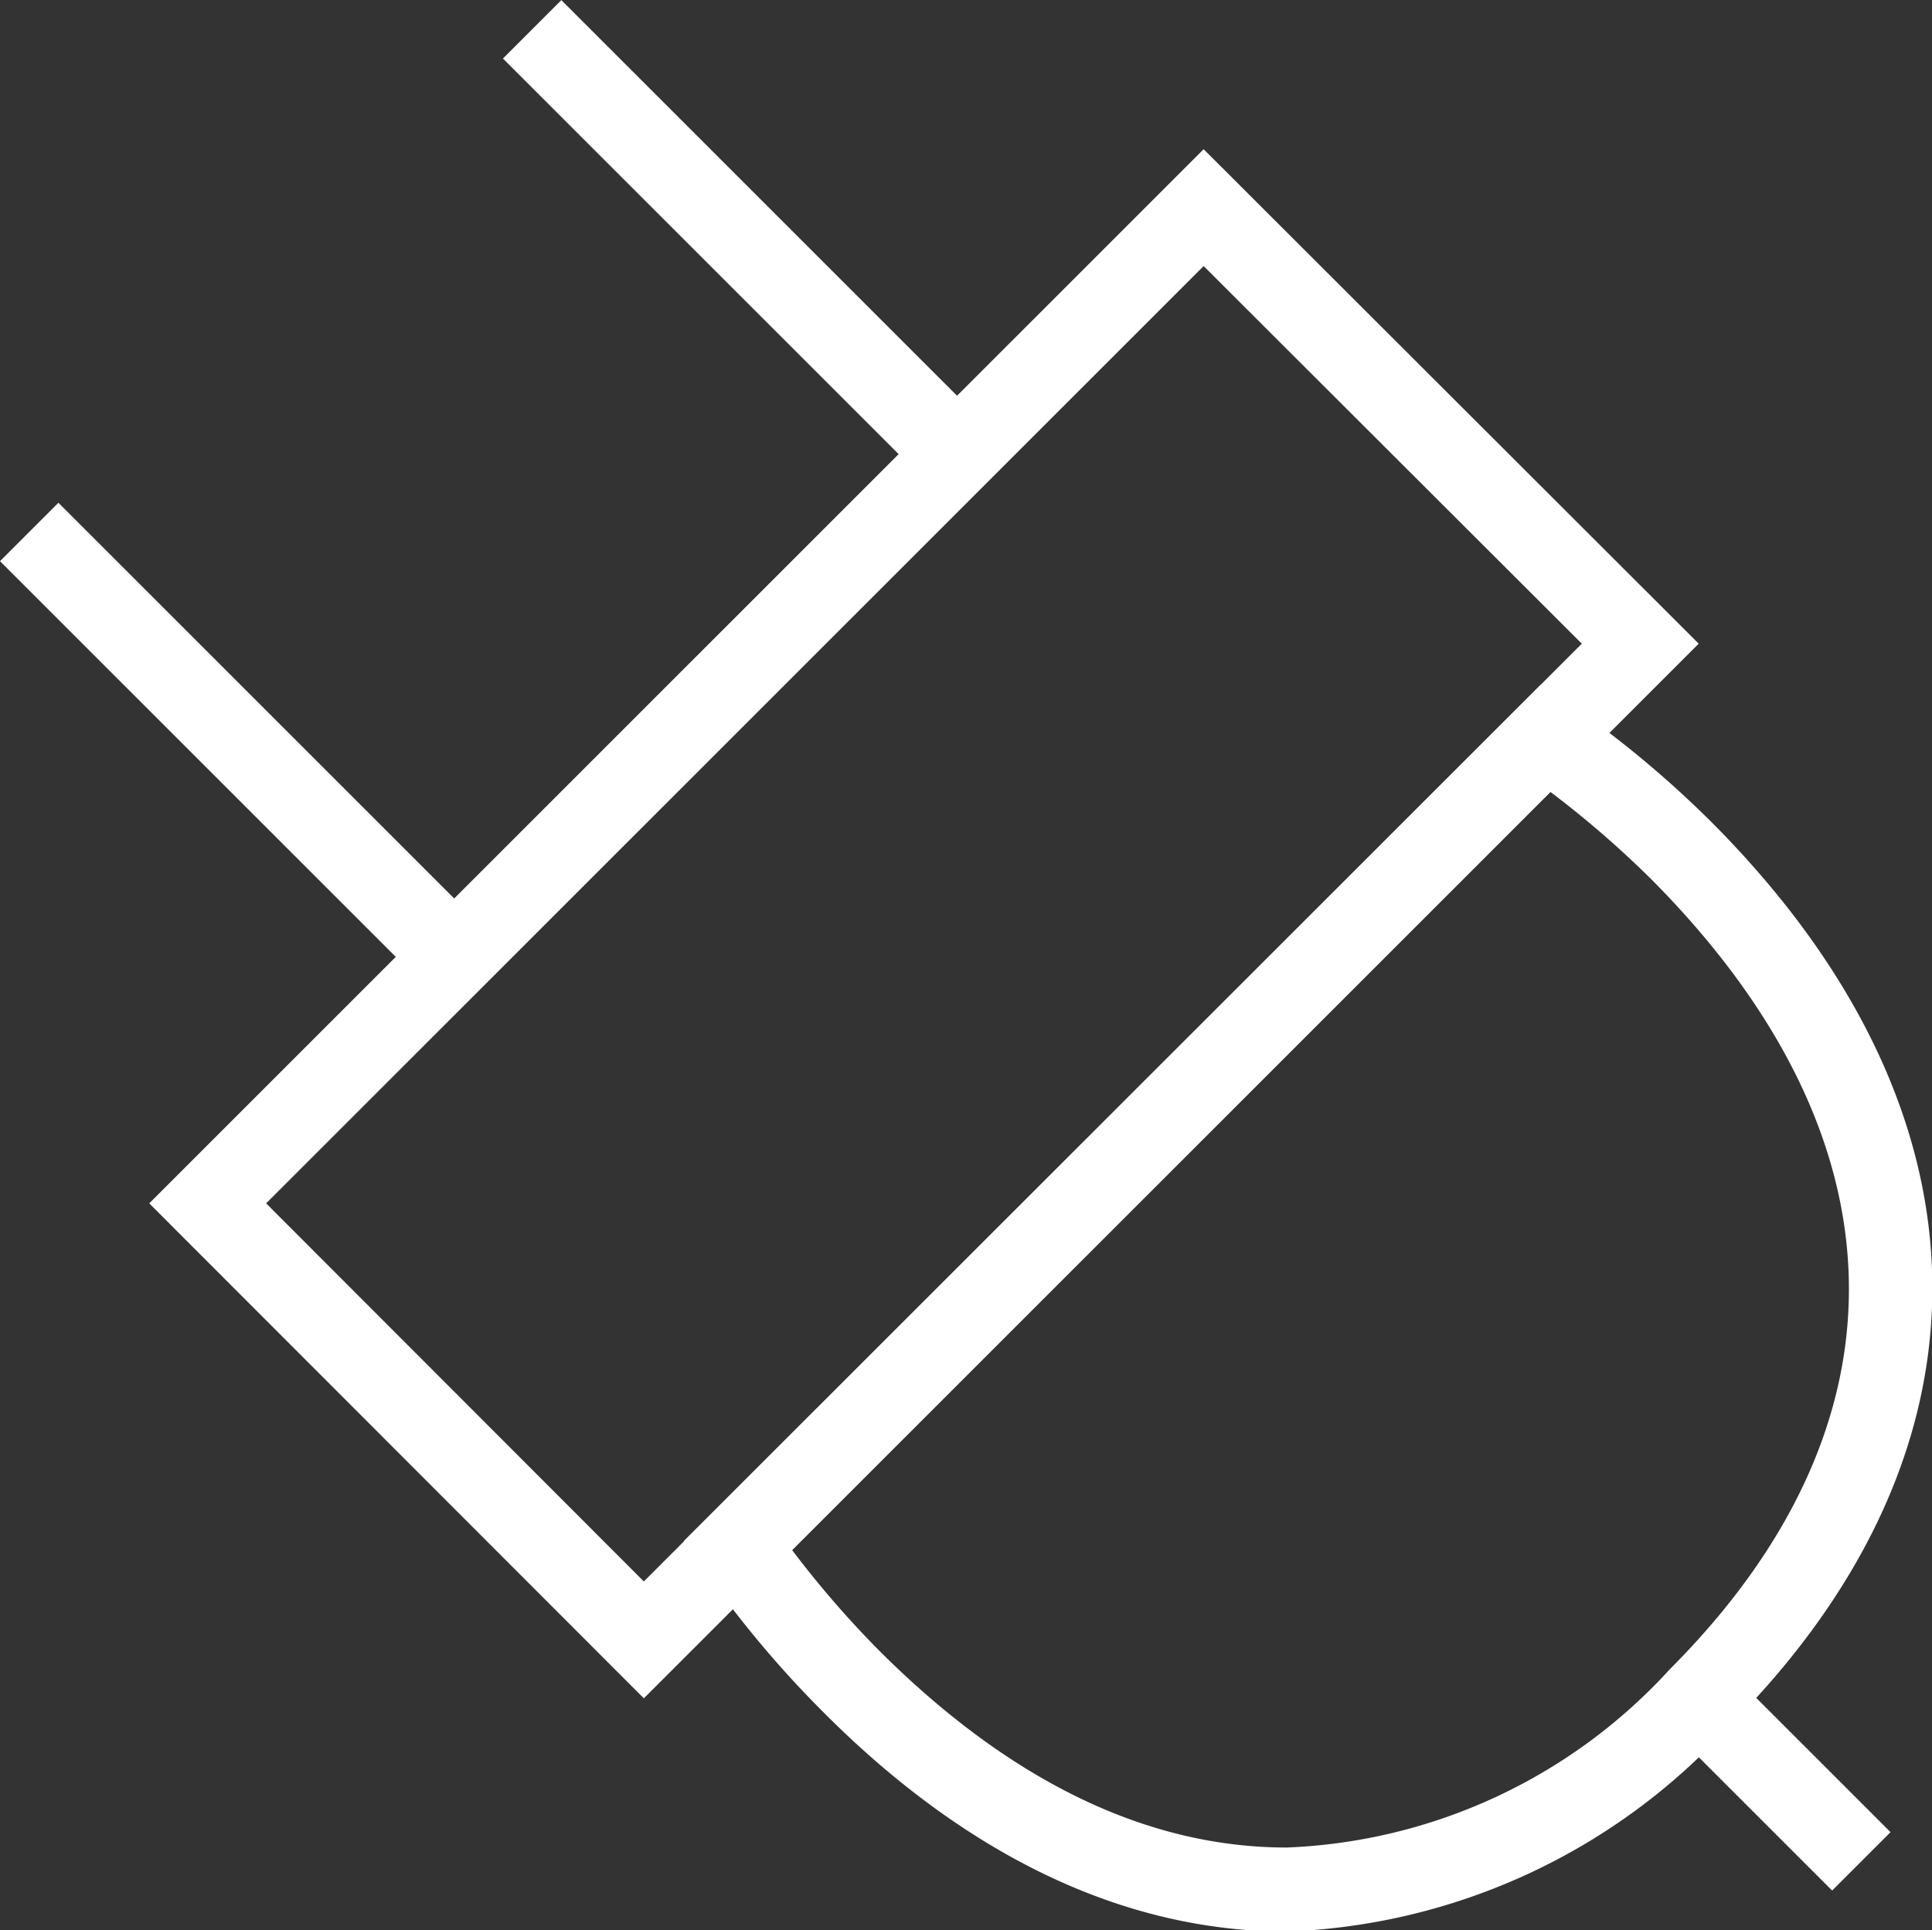<svg xmlns="http://www.w3.org/2000/svg" viewBox="0 0 40 39.97"><rect x="0" y="0" width="40" height="39.97" fill="#333333" stroke="none"/><defs><style>.cls-1{fill:#fff;}</style></defs><title>ic_3 Sustainability</title><g id="Layer_2" data-name="Layer 2"><g id="Режим_изоляции" data-name="Режим изоляции"><rect class="cls-1" x="14.56" y="-1.22" width="1.71" height="12.44" transform="translate(0.98 12.37) rotate(-45)"/><rect class="cls-1" x="4.15" y="9.2" width="1.71" height="12.44" transform="translate(-9.44 8.05) rotate(-45)"/><path class="cls-1" d="M13.33,35.17,3.09,24.92,24.92,3.09,35.17,13.33ZM5.51,24.92l7.82,7.83L32.75,13.33,24.92,5.51Z"/><path class="cls-1" d="M26.64,40h0C23.28,40,20,38.44,17,35.41a21.66,21.66,0,0,1-2.43-2.91l-.41-.59L31.91,14.17l.59.41A21.66,21.66,0,0,1,35.41,17c6,6,6.13,13,.37,18.77A13,13,0,0,1,26.64,40ZM16.4,32.1a20.62,20.62,0,0,0,1.82,2.1c2.7,2.69,5.53,4.06,8.42,4.06h0a11.33,11.33,0,0,0,7.93-3.69c5.07-5.08,4.94-11-.37-16.35a20.62,20.62,0,0,0-2.1-1.82Z"/><rect class="cls-1" x="36" y="34.47" width="1.71" height="4.77" transform="translate(-15.27 36.86) rotate(-45)"/></g></g></svg>